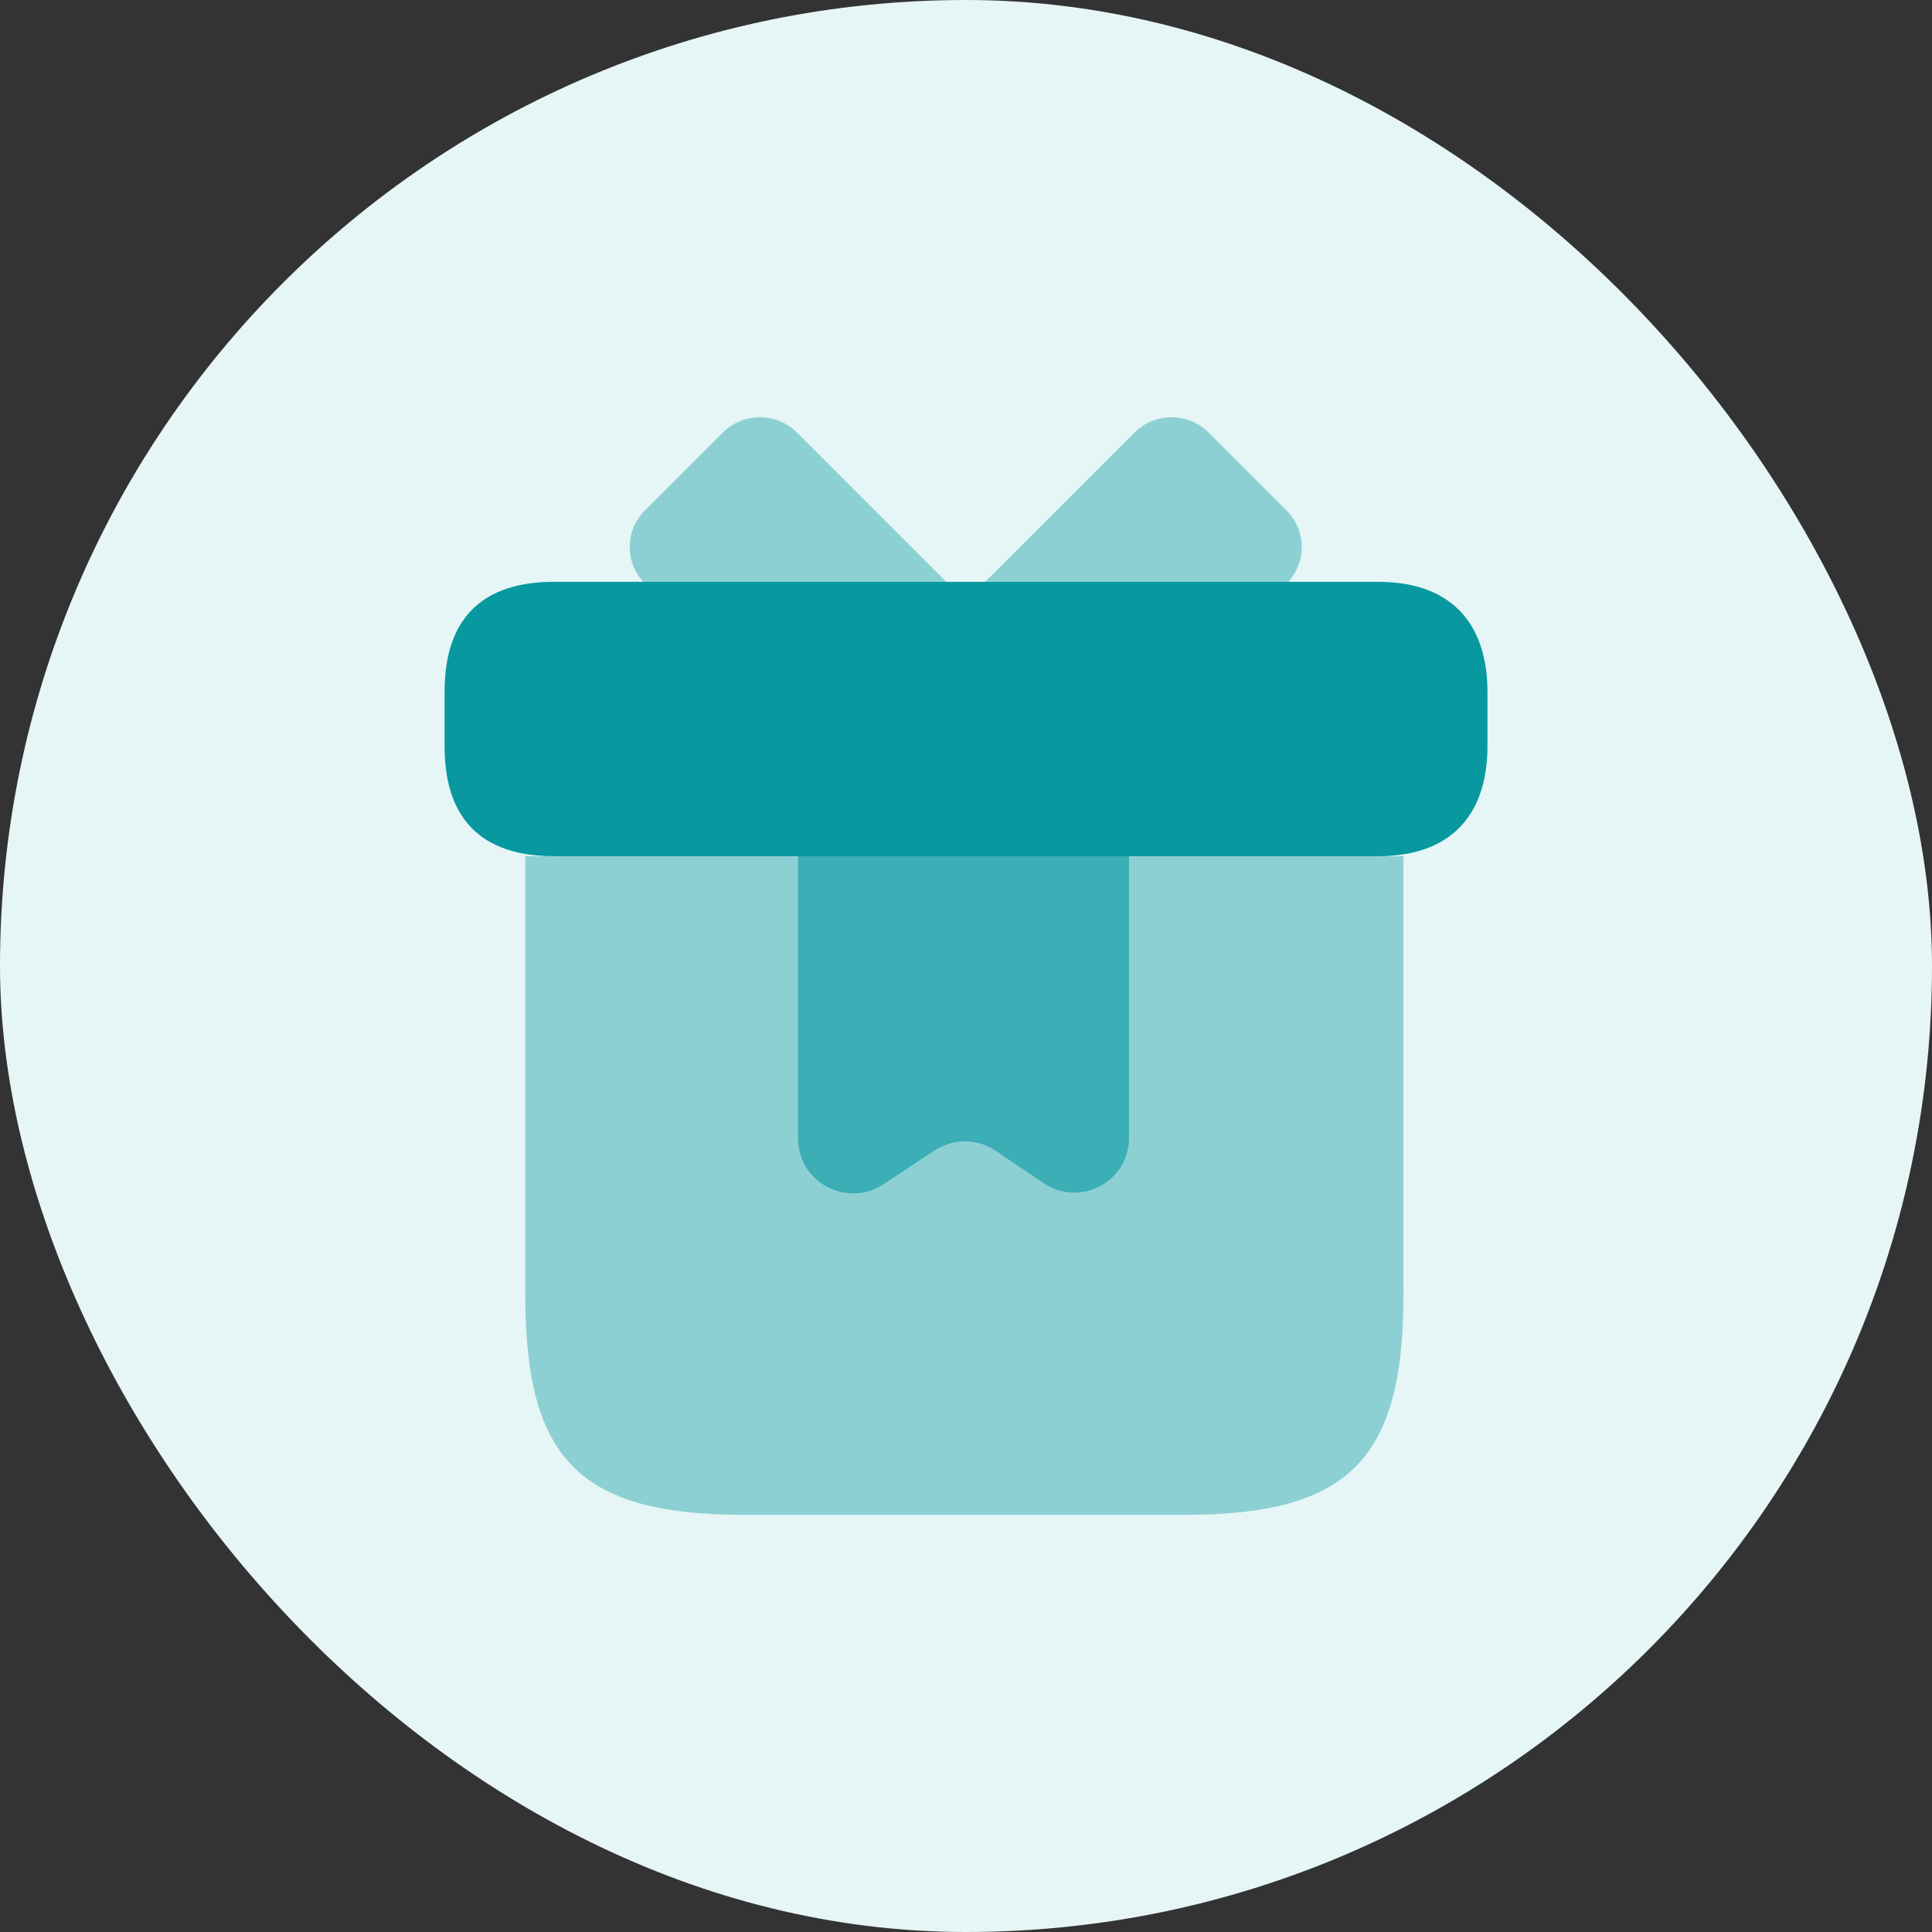 <svg fill="none" height="48" viewBox="0 0 48 48" width="48" xmlns="http://www.w3.org/2000/svg">
    <rect x="0" y="0" width="48" height="48" fill="#333333" stroke="none"/>
    <rect fill="#E6F5F6" height="48" rx="24" width="48" />
    <path
        d="M34.868 21.273V32.182C34.868 36.273 33.505 37.637 29.414 37.637H18.505C14.414 37.637 13.05 36.273 13.05 32.182V21.273H34.868Z"
        fill="#0898A0" opacity="0.4" />
    <path
        d="M36.955 17.182V18.546C36.955 20.046 36.232 21.273 34.227 21.273H13.773C11.687 21.273 11.046 20.046 11.046 18.546V17.182C11.046 15.682 11.687 14.455 13.773 14.455H34.227C36.232 14.455 36.955 15.682 36.955 17.182Z"
        fill="#0898A0" />
    <path
        d="M23.509 14.455H15.982C15.518 13.95 15.532 13.173 16.023 12.682L17.959 10.746C18.464 10.241 19.296 10.241 19.8 10.746L23.509 14.455Z"
        fill="#0898A0" opacity="0.4" />
    <path
        d="M32.005 14.455H24.477L28.186 10.746C28.691 10.241 29.523 10.241 30.027 10.746L31.964 12.682C32.455 13.173 32.468 13.95 32.005 14.455Z"
        fill="#0898A0" opacity="0.4" />
    <path
        d="M19.828 21.273V28.282C19.828 29.373 21.028 30.014 21.941 29.428L23.223 28.582C23.687 28.282 24.273 28.282 24.723 28.582L25.937 29.401C26.837 30.001 28.05 29.36 28.05 28.269V21.273H19.828Z"
        fill="#0898A0" opacity="0.6" />
</svg>
